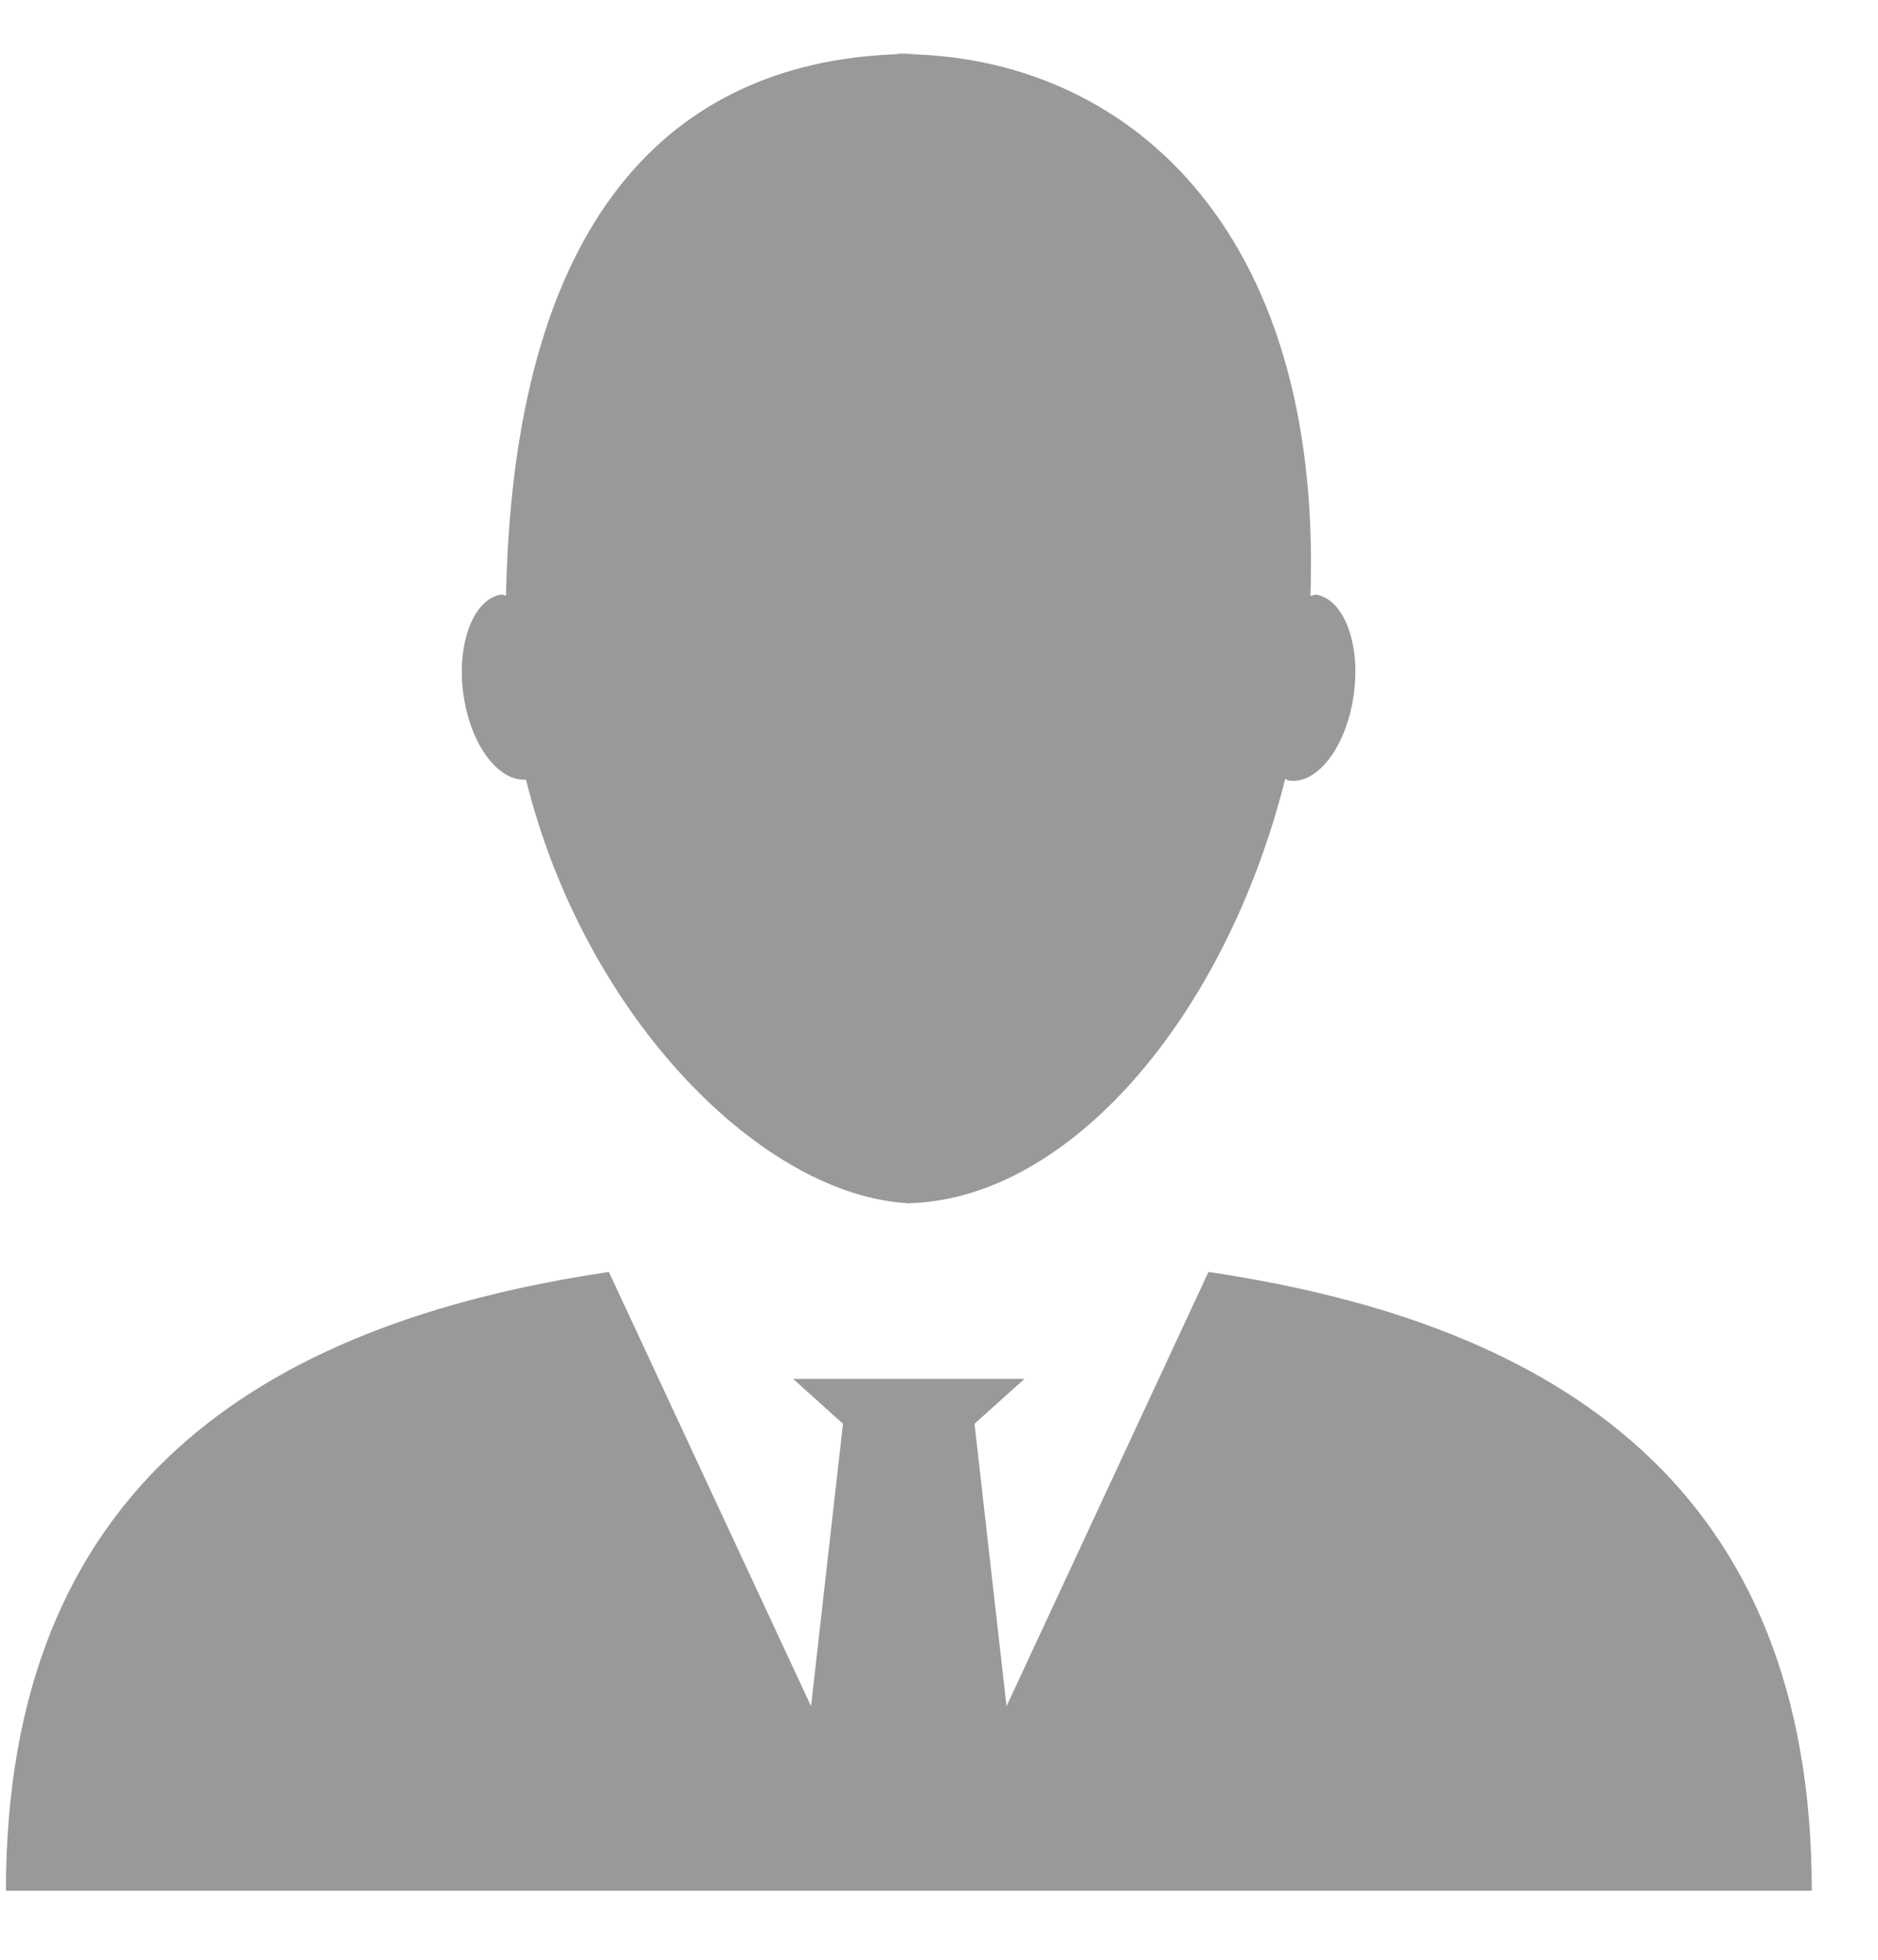 <svg width="23" height="24" viewBox="0 0 23 24" fill="none" xmlns="http://www.w3.org/2000/svg">
<path d="M10.956 0.656C10.985 0.656 11.011 0.664 11.038 0.664C11.122 0.662 11.204 0.655 11.289 0.656H10.956ZM11.085 14.738C11.1 14.738 11.114 14.736 11.129 14.736C11.14 14.736 11.15 14.738 11.161 14.738H11.085ZM15.774 9.557C15.762 9.554 15.754 9.54 15.741 9.537C14.999 12.483 13.079 14.688 11.128 14.735C9.351 14.645 7.169 12.48 6.442 9.548C6.108 9.571 5.774 9.138 5.68 8.536C5.583 7.908 5.787 7.347 6.131 7.282C6.153 7.278 6.176 7.293 6.197 7.294C6.297 2.446 8.396 0.736 11.038 0.662C13.763 0.677 16.203 2.756 16.049 7.296C16.075 7.296 16.099 7.278 16.124 7.283C16.47 7.348 16.672 7.909 16.575 8.537C16.48 9.163 16.121 9.62 15.774 9.557ZM7.457 15.577L9.933 20.895L10.324 17.436L9.713 16.886H11.194H12.547L11.935 17.436L12.327 20.895L14.8 15.577C19.101 16.213 22.189 18.236 22.189 23.154H0.073C0.072 18.235 3.158 16.214 7.457 15.577Z" fill="#999999"/>
</svg>
